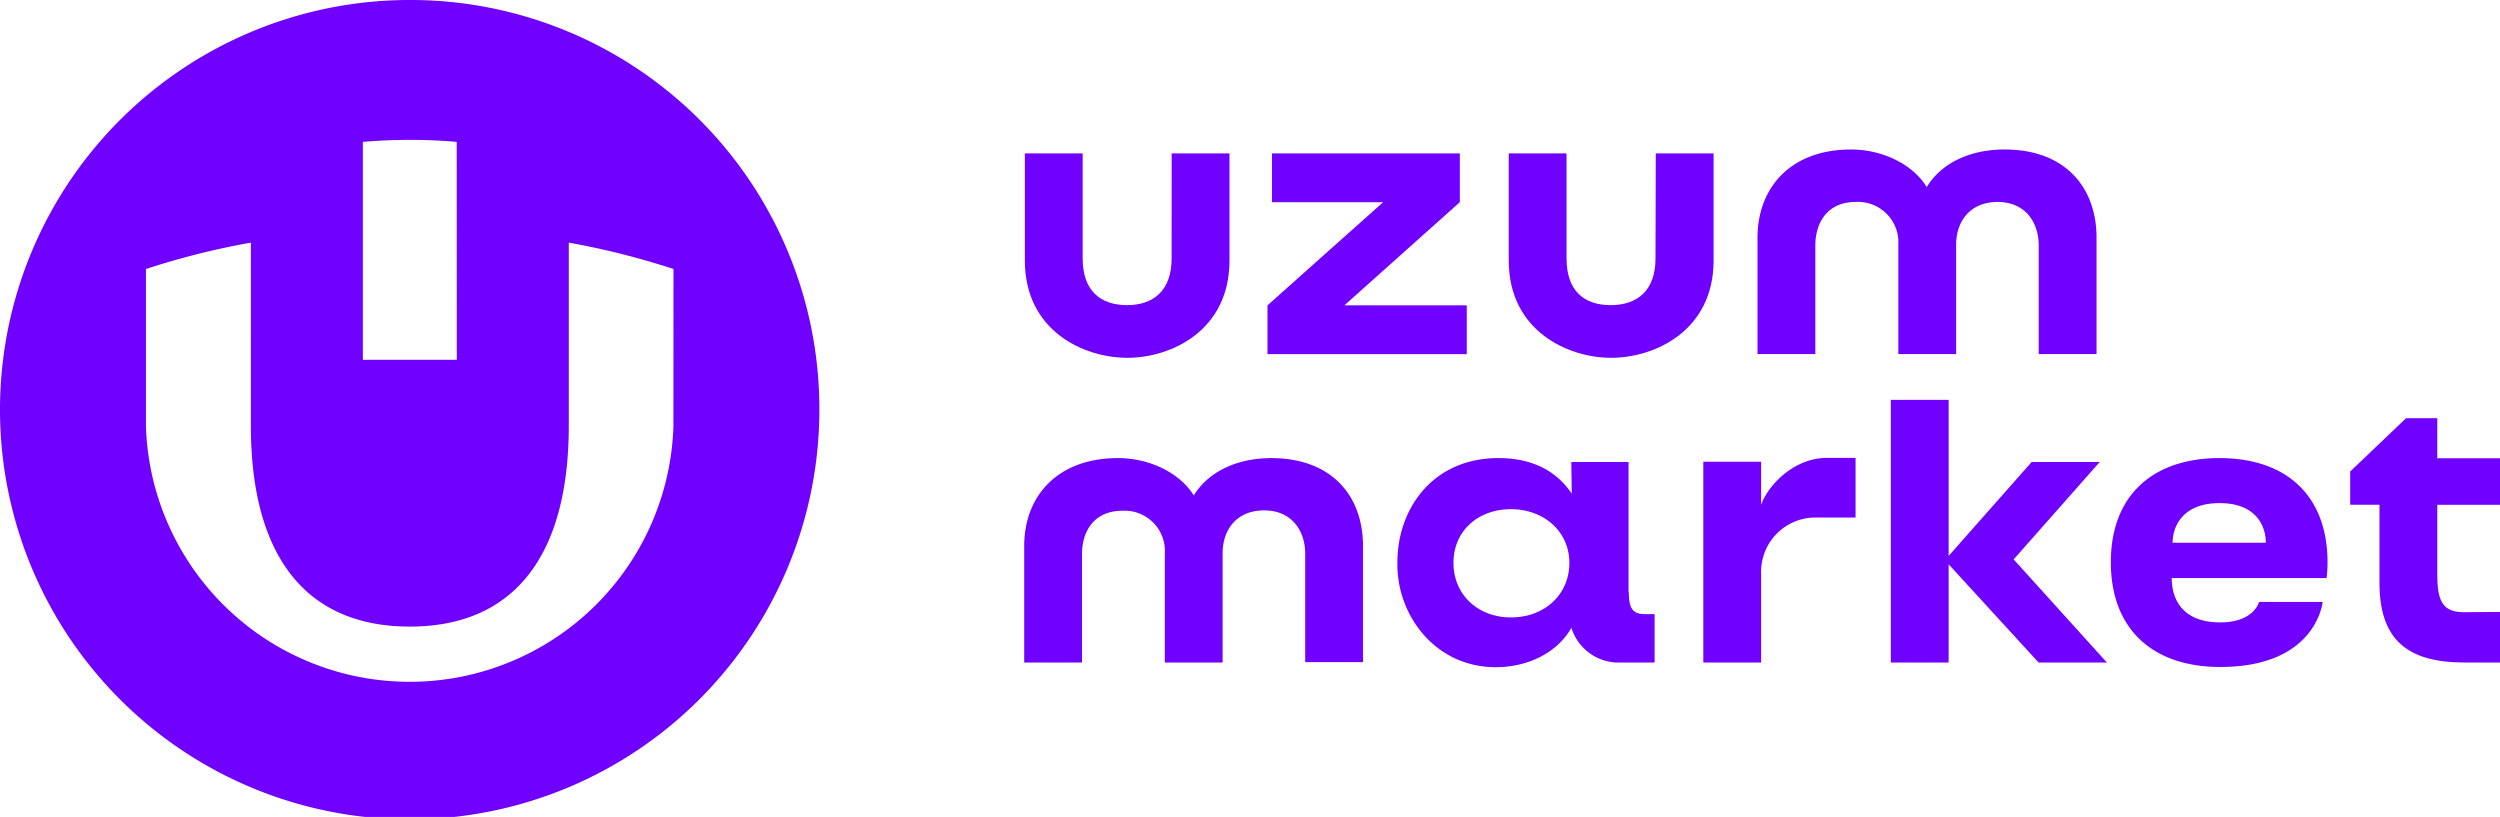 <svg xmlns='http://www.w3.org/2000/svg' viewBox='0 0 346 113.06'><defs><style>.cls-1{fill:#7000ff;}</style></defs><g id='Layer_2' data-name='Layer 2'><g id='Layer_1-2' data-name='Layer 1'><path class='cls-1' d='M229.12,35.78c0,4.41-2.49,6.45-6.2,6.45s-6.11-2-6.11-6.45V21.23h-8V36.07c0,9.66,8.1,13.45,14.18,13.45s14.17-3.79,14.17-13.45V21.23h-8Z'/><polygon class='cls-1' points='202.04 27.98 202.04 21.23 176.04 21.23 176.04 27.98 191.43 27.98 175.42 42.26 175.42 49.01 203 49.01 203 42.26 186.06 42.26 202.04 27.98'/><path class='cls-1' d='M277.44,20.69c-5.06,0-8.88,2.06-10.78,5.2-1.92-3.14-6.11-5.2-10.47-5.2-8.54,0-12.95,5.46-12.95,12.18V49h8V34c0-3.22,1.7-6.05,5.58-6.05a5.6,5.6,0,0,1,5.91,5.94V49h8V33.89c0-3.22,1.89-5.94,5.74-5.94s5.69,2.83,5.69,6.05V49h8V32.87c0-6.72-4.13-12.18-12.73-12.18'/><path class='cls-1' d='M162.15,35.78c0,4.41-2.49,6.45-6.17,6.45s-6.14-2-6.14-6.45V21.23h-8V36.07c0,9.66,8.07,13.45,14.18,13.45s14.14-3.79,14.14-13.45V21.23h-8Z'/><path class='cls-1' d='M113.4,56.56A56.7,56.7,0,1,1,56.7,0a56.59,56.59,0,0,1,56.7,56.56M63.21,19.64q-3.19-.29-6.51-.28c-2.18,0-4.36.09-6.48.28V49.8h13Zm30,17.59a106.94,106.94,0,0,0-14.49-3.65V58.91c0,18.23-7.75,27.81-22,27.81s-22-9.58-22-27.81V33.58A106.2,106.2,0,0,0,20.2,37.23V59.05a36.52,36.52,0,0,0,73,0Z'/><path class='cls-1' d='M176,63.4c-5.06,0-8.88,2.06-10.78,5.17-1.92-3.11-6.11-5.17-10.47-5.17-8.57,0-13,5.43-13,12.15V91.69h8v-15c0-3.2,1.7-6,5.57-6a5.57,5.57,0,0,1,5.89,5.93V91.69h8V76.57c0-3.22,1.9-5.93,5.75-5.93s5.68,2.85,5.68,6v15h8V75.55c0-6.72-4.13-12.15-12.73-12.15'/><path class='cls-1' d='M225.39,81.94h0v-18h-7.92l.06,4.38c-1.73-2.57-4.76-4.92-10.13-4.92-9.25,0-14,7.18-14,14.39-.17,7.29,5.21,14.55,13.61,14.55,4.45,0,8.52-2,10.47-5.45a6.85,6.85,0,0,0,6.91,4.8H229V85h-1.27c-1.62,0-2.3-.6-2.3-3m-16.32,3.45c-4.56,0-7.95-3.14-7.95-7.55s3.39-7.43,7.95-7.43,8.09,3.08,8.09,7.43-3.39,7.55-8.09,7.55'/><path class='cls-1' d='M235.74,73.41V91.69h8V79.43a7.52,7.52,0,0,1,7.84-7.8h5.23V63.37h-3.93c-4.84,0-8.38,4.13-9.14,6.53v-6h-8Z'/><polygon class='cls-1' points='261.69 91.69 269.69 91.69 269.69 78.1 282.14 91.69 291.59 91.69 278.69 77.42 290.6 63.94 281.18 63.94 269.69 76.94 269.69 55.34 261.69 55.34 261.69 91.69'/><path class='cls-1' d='M300.57,80c0,3.06,1.59,6.14,6.71,6.14,4.69,0,5.37-2.83,5.37-2.83h8.8s-.82,9-14.17,9c-9.31,0-15.14-5.2-15.14-14.5S298,63.4,307.19,63.4s14.94,5.14,14.94,14.44A16.89,16.89,0,0,1,322,80Zm.12-4.89h12.9c0-2.26-1.3-5.48-6.4-5.48s-6.5,3.22-6.5,5.48'/><path class='cls-1' d='M341.05,84.73c-2.74,0-3.73-1.22-3.73-5.09V69.86H346V63.42h-8.68V57.88H333l-7.73,7.37v4.61h4.05V80.69c0,7.77,3.79,11,11.74,11H346v-7Z'/></g></g></svg>